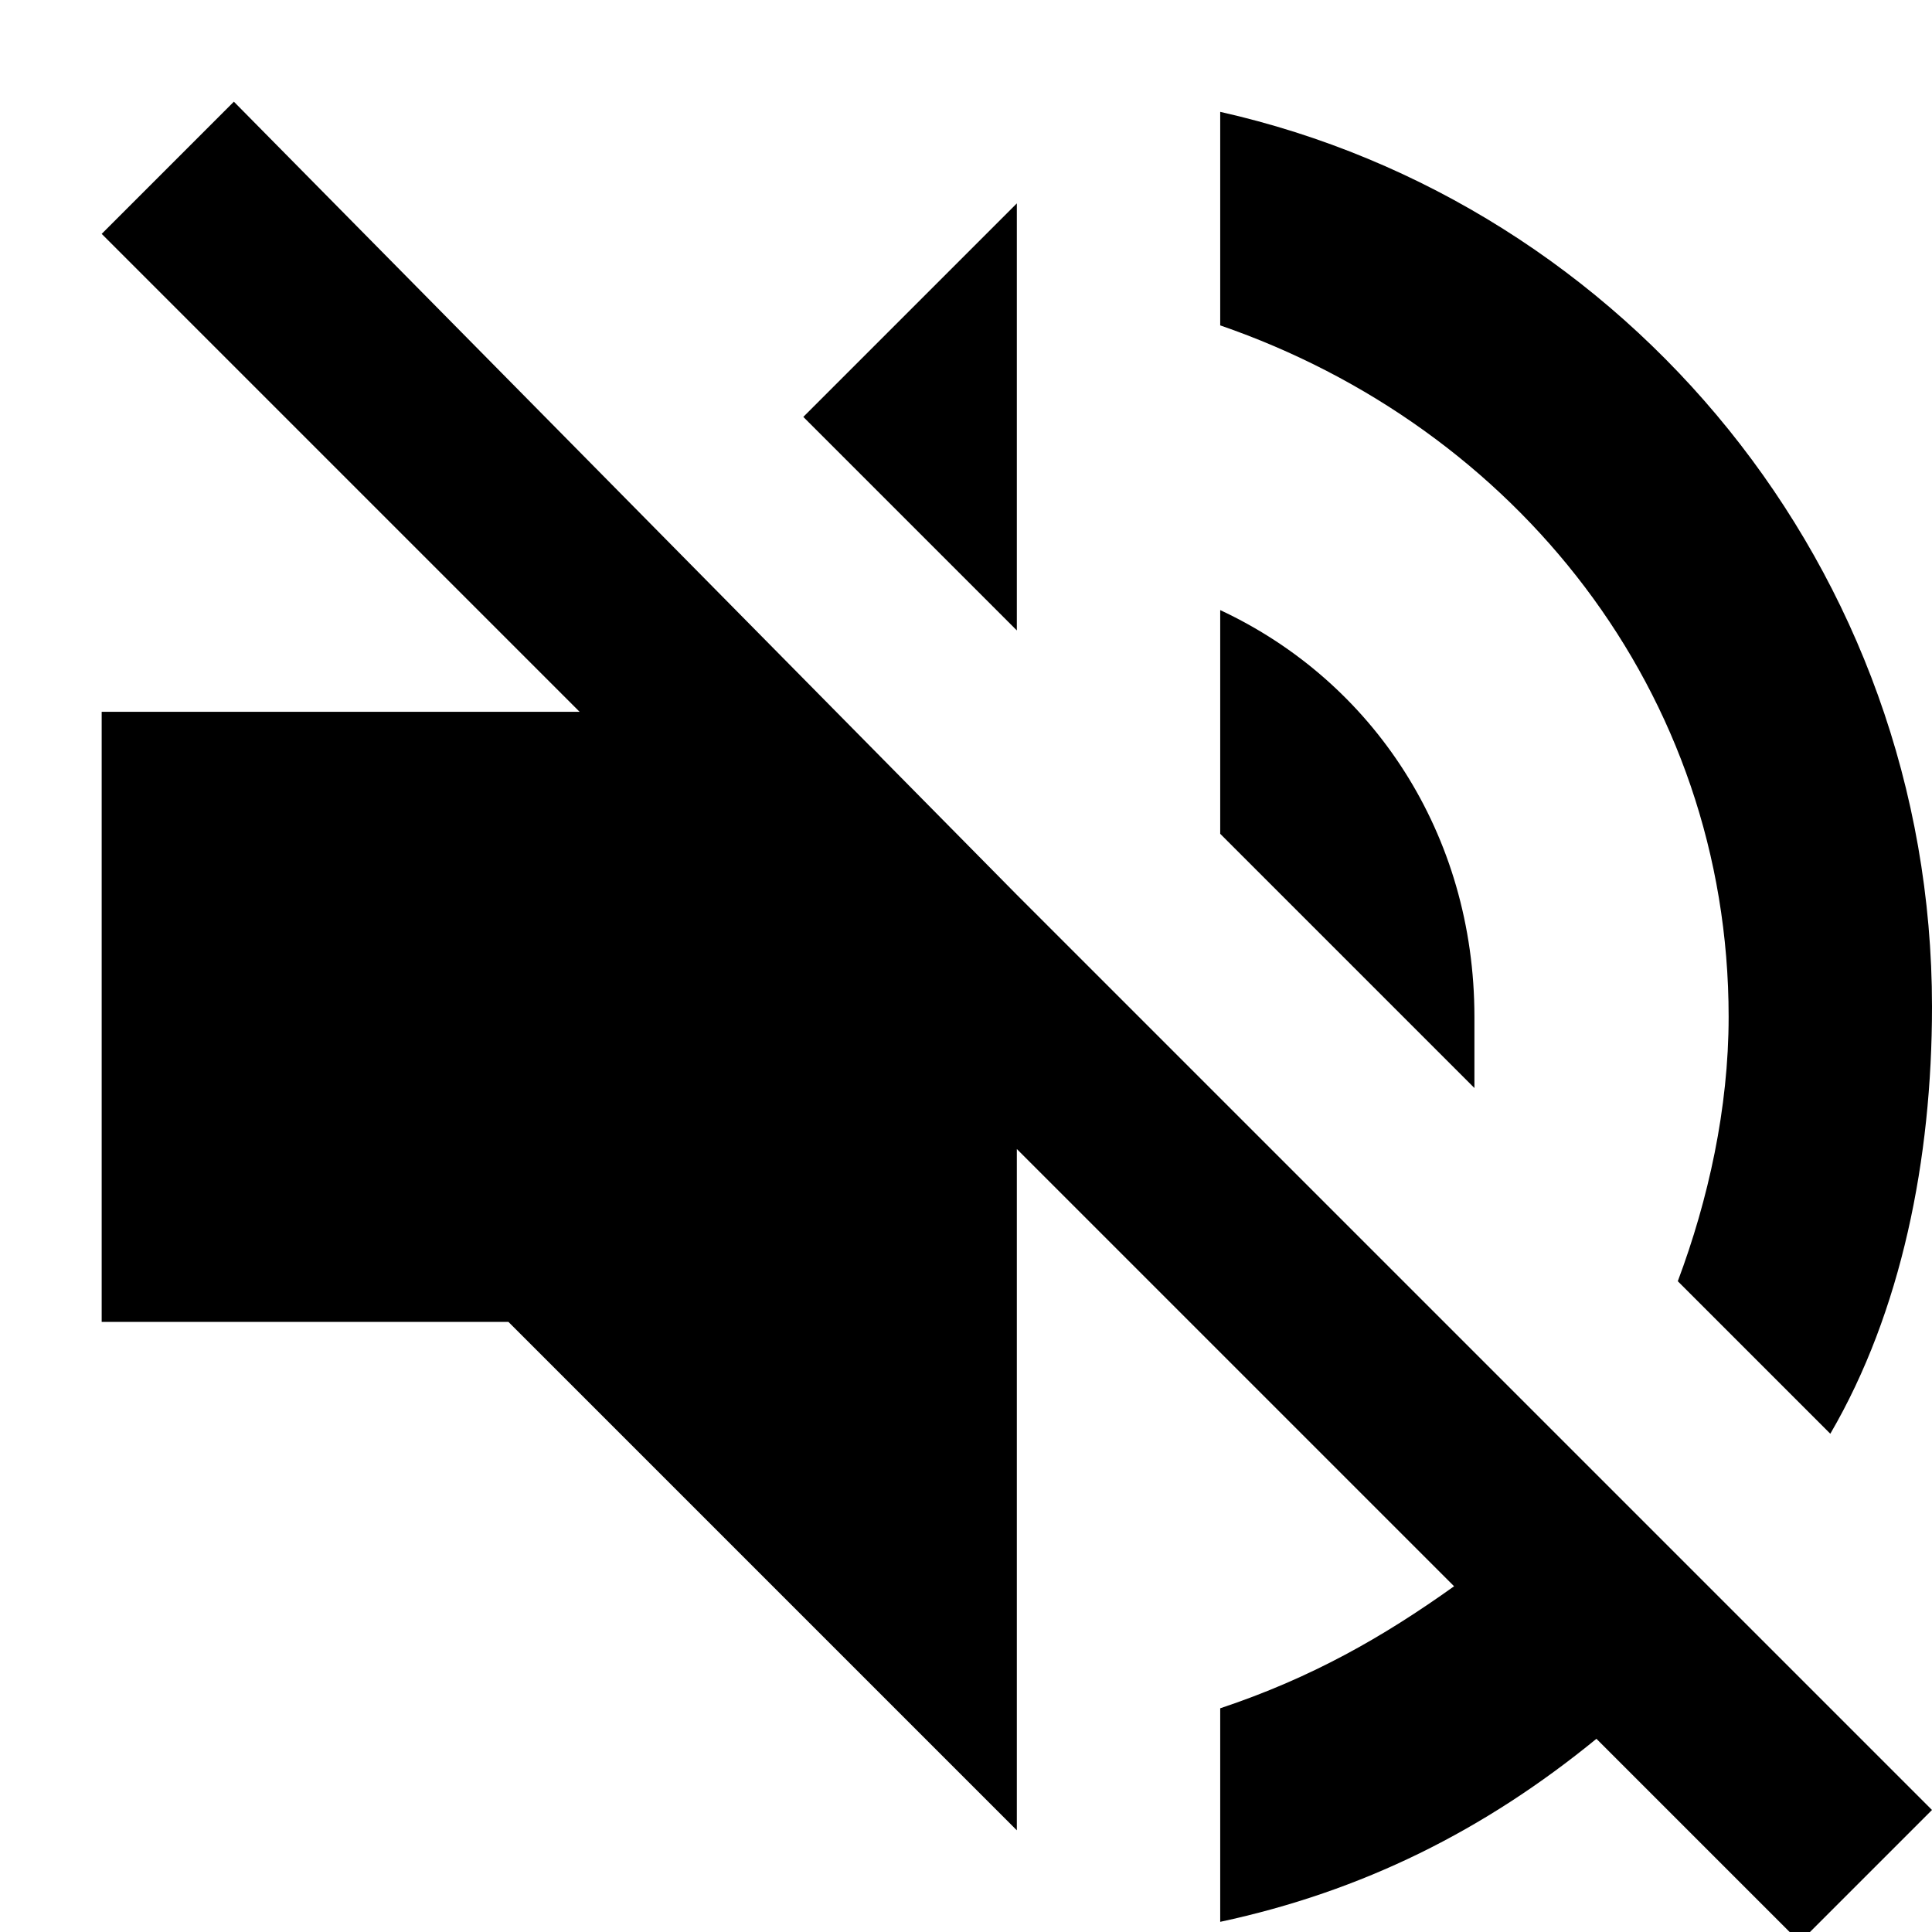 <svg height="20" width="20" viewBox="-1 -1 19 19" xmlns="http://www.w3.org/2000/svg"><path d="M13.5 9c0-1.8-1-3.3-2.5-4v2.2l2.5 2.5V9zM16 9c0 .9-.2 1.8-.5 2.6l1.5 1.5c.7-1.2 1-2.7 1-4.2 0-4.3-3-7.9-7-8.8v2.1c2.9 1 5 3.6 5 6.8zM1.3 0L0 1.3 4.7 6H0v6h4l5 5v-6.7l4.3 4.3c-.7.5-1.4.9-2.3 1.2v2.1c1.4-.3 2.6-.9 3.7-1.8l2 2 1.3-1.3-9-9L1.3 0zM9 1L6.9 3.1 9 5.2V1z" fill="currentColor" fill-rule="evenodd"/></svg>
